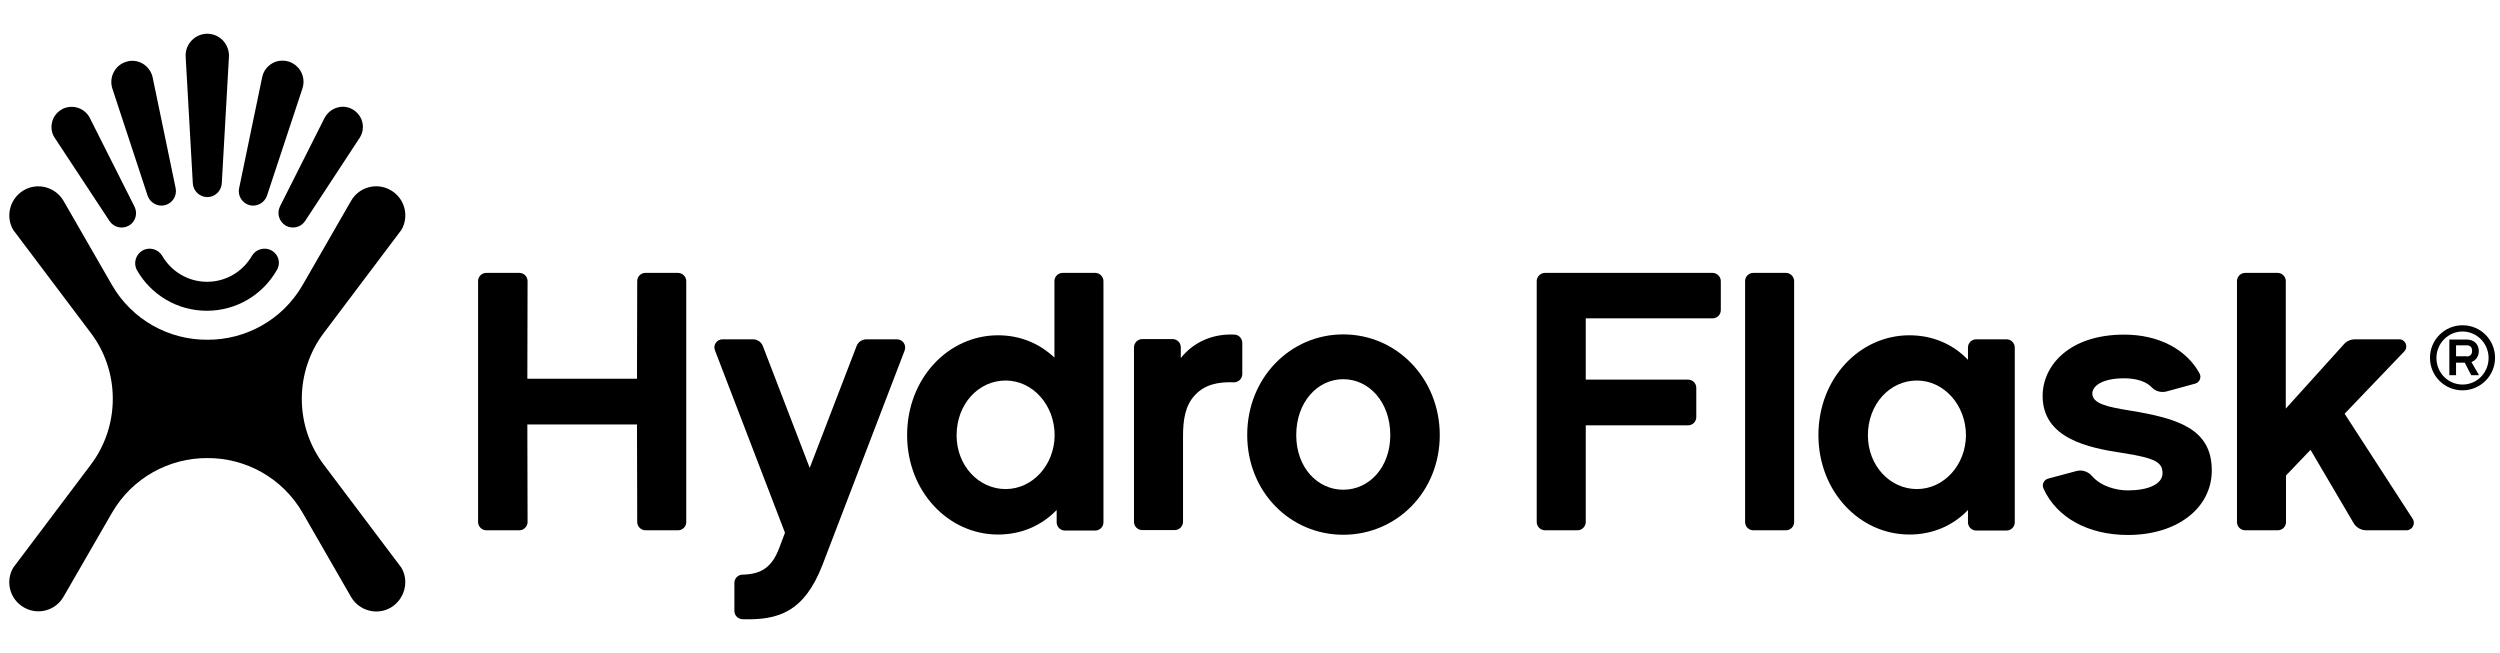 <svg width="176" height="46" viewBox="0 0 176 46" fill="none" xmlns="http://www.w3.org/2000/svg">
<g clip-path="url(#clip0_1:189)">
<path d="M13.574 12.903C13.605 13.453 14.06 13.876 14.594 13.876C15.127 13.876 15.582 13.453 15.614 12.903L16.116 4.023C16.147 3.599 15.99 3.16 15.677 2.83C15.379 2.532 14.986 2.375 14.594 2.375C14.202 2.375 13.809 2.532 13.511 2.83C13.182 3.16 13.041 3.599 13.072 4.023L13.574 12.903Z" fill="black"/>
<path d="M19.128 17.642C18.642 17.36 18.014 17.532 17.732 18.018C17.104 19.101 15.928 19.838 14.578 19.838C13.229 19.838 12.052 19.101 11.425 18.018C11.142 17.532 10.515 17.36 10.028 17.642C9.542 17.924 9.369 18.552 9.652 19.038C10.624 20.733 12.46 21.878 14.563 21.878C16.665 21.878 18.501 20.733 19.474 19.038C19.787 18.552 19.631 17.924 19.128 17.642Z" fill="black"/>
<path d="M10.389 13.766C10.562 14.284 11.111 14.582 11.629 14.441C12.146 14.3 12.476 13.782 12.366 13.249L10.75 5.466C10.671 5.074 10.421 4.698 10.044 4.478C9.683 4.274 9.291 4.227 8.93 4.337C8.569 4.431 8.24 4.666 8.036 5.027C7.816 5.404 7.785 5.843 7.91 6.235L10.389 13.766Z" fill="black"/>
<path d="M7.706 15.555C8.004 16.01 8.6 16.151 9.071 15.885C9.542 15.618 9.714 15.022 9.463 14.535L6.325 8.306C6.153 7.961 5.823 7.679 5.415 7.569C5.039 7.475 4.647 7.522 4.333 7.71C4.019 7.898 3.768 8.196 3.674 8.573C3.564 8.981 3.642 9.405 3.862 9.718L7.706 15.555Z" fill="black"/>
<path d="M17.559 14.441C18.077 14.582 18.626 14.284 18.799 13.766L21.294 6.22C21.419 5.827 21.388 5.388 21.168 5.011C20.964 4.666 20.635 4.415 20.274 4.321C19.913 4.227 19.505 4.258 19.16 4.462C18.783 4.682 18.532 5.043 18.454 5.451L16.838 13.233C16.712 13.766 17.042 14.3 17.559 14.441Z" fill="black"/>
<path d="M20.117 15.885C20.588 16.151 21.184 16.01 21.482 15.555L25.31 9.718C25.53 9.389 25.608 8.981 25.499 8.573C25.404 8.196 25.153 7.898 24.84 7.71C24.526 7.522 24.134 7.459 23.757 7.569C23.349 7.679 23.035 7.961 22.847 8.306L19.709 14.535C19.474 15.022 19.646 15.602 20.117 15.885Z" fill="black"/>
<path d="M28.26 39.969L22.8 32.72C21.811 31.418 21.247 29.802 21.247 28.076C21.247 26.366 21.811 24.734 22.8 23.431L28.26 16.183C28.825 15.21 28.495 13.955 27.507 13.39C26.534 12.825 25.279 13.155 24.714 14.143L21.309 20.058C19.881 22.537 17.277 23.933 14.594 23.918C11.911 23.933 9.306 22.537 7.879 20.058L4.474 14.143C3.909 13.17 2.654 12.825 1.681 13.39C0.708 13.955 0.363 15.21 0.928 16.183L6.388 23.431C7.377 24.734 7.941 26.35 7.941 28.076C7.941 29.786 7.377 31.418 6.388 32.72L0.928 39.969C0.363 40.941 0.693 42.197 1.681 42.761C2.654 43.326 3.909 42.997 4.474 42.008L7.879 36.109C9.306 33.63 11.927 32.233 14.594 32.249C17.277 32.233 19.881 33.63 21.309 36.109L24.714 42.024C25.279 42.997 26.534 43.342 27.507 42.777C28.48 42.197 28.825 40.941 28.26 39.969Z" fill="black"/>
<path d="M173.644 25.095C173.848 25.095 174.036 25 174.036 24.702C174.036 24.42 173.879 24.31 173.644 24.31H172.906V25.079H173.644V25.095ZM174.522 26.413H173.973L173.518 25.534H172.906V26.413H172.435V23.902H173.644C174.177 23.902 174.507 24.232 174.507 24.718C174.507 25.079 174.303 25.377 173.989 25.487L174.522 26.413ZM173.361 23.337C172.357 23.337 171.525 24.169 171.525 25.204C171.525 26.24 172.341 27.072 173.361 27.072C174.381 27.072 175.197 26.24 175.197 25.204C175.197 24.169 174.365 23.337 173.361 23.337ZM173.361 27.48C172.09 27.48 171.07 26.46 171.07 25.189C171.07 23.933 172.09 22.898 173.361 22.898C174.632 22.898 175.652 23.918 175.652 25.189C175.652 26.46 174.616 27.48 173.361 27.48Z" fill="black"/>
<path d="M149.967 28.907C148.304 28.641 147.3 28.405 147.3 27.699C147.3 27.197 147.959 26.632 149.544 26.632C150.485 26.632 151.144 26.899 151.505 27.291C151.756 27.558 152.164 27.652 152.525 27.558L154.533 27.009C154.847 26.93 155.004 26.57 154.847 26.287C153.921 24.593 151.976 23.557 149.544 23.557C145.653 23.557 143.801 25.754 143.801 27.872C143.801 30.869 147.018 31.527 149.418 31.888C151.772 32.249 152.242 32.563 152.242 33.316C152.242 34.101 151.191 34.524 149.81 34.524C148.979 34.524 147.912 34.242 147.284 33.52C147.018 33.206 146.594 33.05 146.186 33.159L144.193 33.693C143.895 33.771 143.723 34.101 143.864 34.399C144.79 36.438 147.002 37.662 149.81 37.662C153.262 37.662 155.71 35.779 155.71 33.112C155.71 30.178 153.309 29.456 149.967 28.907Z" fill="black"/>
<path d="M118.838 26.726H111.637V22.412H120.564C120.878 22.412 121.145 22.161 121.145 21.831V19.791C121.145 19.478 120.878 19.211 120.564 19.211H108.765C108.452 19.211 108.185 19.478 108.185 19.791V36.752C108.185 37.066 108.452 37.333 108.765 37.333H111.056C111.37 37.333 111.637 37.066 111.637 36.752V29.943H118.838C119.152 29.943 119.419 29.692 119.419 29.362V27.307C119.419 26.977 119.152 26.726 118.838 26.726Z" fill="black"/>
<path d="M126.307 19.791C126.307 19.478 126.04 19.211 125.726 19.211H123.436C123.122 19.211 122.855 19.462 122.855 19.791V36.752C122.855 37.066 123.106 37.333 123.436 37.333H125.726C126.04 37.333 126.307 37.082 126.307 36.752V19.791Z" fill="black"/>
<path d="M134.952 34.43C133.054 34.43 131.5 32.783 131.5 30.649C131.5 28.452 133.038 26.789 134.952 26.789C136.851 26.789 138.404 28.515 138.404 30.649C138.388 32.736 136.851 34.43 134.952 34.43ZM141.259 23.887H139.126C138.812 23.887 138.545 24.137 138.545 24.467V25.33C137.494 24.232 136.066 23.604 134.419 23.604C130.92 23.604 128.017 26.632 128.017 30.633C128.017 34.603 130.92 37.631 134.419 37.631C136.066 37.631 137.494 37.003 138.545 35.905V36.768C138.545 37.082 138.796 37.349 139.126 37.349H141.259C141.573 37.349 141.84 37.097 141.84 36.768V24.483C141.84 24.137 141.573 23.887 141.259 23.887Z" fill="black"/>
<path d="M165.061 29.127L169.266 24.734C169.564 24.42 169.344 23.887 168.905 23.887H165.799C165.5 23.887 165.202 24.012 165.014 24.232L160.919 28.766V19.791C160.919 19.462 160.652 19.211 160.338 19.211H158.063C157.734 19.211 157.483 19.478 157.483 19.791V36.752C157.483 37.066 157.734 37.333 158.063 37.333H160.354C160.668 37.333 160.935 37.082 160.935 36.752V33.473L162.661 31.669L165.689 36.815C165.877 37.145 166.222 37.333 166.599 37.333H169.407C169.831 37.333 170.082 36.862 169.847 36.517L165.061 29.127Z" fill="black"/>
<path d="M48.312 19.791C48.312 19.478 48.045 19.211 47.731 19.211H45.441C45.127 19.211 44.86 19.462 44.86 19.791L44.844 26.664H37.125L37.141 19.791C37.141 19.478 36.889 19.211 36.56 19.211H34.238C33.924 19.211 33.657 19.462 33.657 19.791V36.752C33.657 37.066 33.924 37.333 34.238 37.333H36.56C36.874 37.333 37.141 37.066 37.141 36.752L37.125 29.88H44.844L44.86 36.752C44.86 37.066 45.127 37.333 45.441 37.333H47.731C48.045 37.333 48.312 37.082 48.312 36.752V19.791Z" fill="black"/>
<path d="M70.796 34.43C68.897 34.43 67.344 32.783 67.344 30.649C67.344 28.452 68.881 26.789 70.796 26.789C72.71 26.789 74.247 28.515 74.247 30.649C74.232 32.736 72.694 34.43 70.796 34.43ZM77.683 19.791C77.683 19.478 77.417 19.211 77.103 19.211H74.812C74.498 19.211 74.232 19.462 74.232 19.791V25.173C73.18 24.185 71.831 23.604 70.262 23.604C66.763 23.604 63.861 26.632 63.861 30.633C63.861 34.603 66.763 37.631 70.262 37.631C71.91 37.631 73.322 37.003 74.389 35.905V36.768C74.389 37.082 74.64 37.349 74.969 37.349H77.103C77.417 37.349 77.683 37.097 77.683 36.768V19.791Z" fill="black"/>
<path d="M86.925 23.557C85.497 23.479 84.101 23.996 83.128 25.204V24.451C83.128 24.138 82.877 23.871 82.547 23.871H80.414C80.1 23.871 79.833 24.138 79.833 24.451V36.737C79.833 37.05 80.084 37.317 80.414 37.317H82.704C83.018 37.317 83.285 37.05 83.285 36.737V30.712C83.285 29.645 83.41 28.547 84.148 27.793C84.807 27.087 85.748 26.868 86.847 26.915C87.176 26.93 87.458 26.664 87.458 26.334V24.138C87.458 23.84 87.223 23.573 86.925 23.557Z" fill="black"/>
<path d="M94.566 34.477C92.746 34.477 91.255 32.908 91.255 30.633C91.255 28.311 92.746 26.695 94.566 26.695C96.386 26.695 97.876 28.311 97.876 30.633C97.876 32.908 96.386 34.477 94.566 34.477ZM94.566 23.541C90.832 23.541 87.804 26.601 87.804 30.617C87.804 34.634 90.832 37.647 94.566 37.647C98.3 37.647 101.36 34.65 101.36 30.617C101.344 26.601 98.3 23.541 94.566 23.541Z" fill="black"/>
<path d="M63.139 23.887H61.005C60.691 23.887 60.409 24.075 60.299 24.373L57.004 32.94L53.709 24.373C53.599 24.075 53.317 23.887 53.003 23.887H50.869C50.461 23.887 50.179 24.294 50.336 24.671L55.263 37.505L54.855 38.588C54.352 39.906 53.631 40.424 52.281 40.455C51.968 40.455 51.701 40.706 51.701 41.036V43.013C51.701 43.326 51.952 43.577 52.266 43.593C54.792 43.672 56.612 43.091 57.898 39.78L63.688 24.671C63.829 24.279 63.547 23.887 63.139 23.887Z" fill="black"/>
</g>
<defs>
<clipPath id="clip0_1:189">
<rect width="175" height="46" fill="white" transform="translate(0.652)"/>
</clipPath>
</defs>
</svg>
